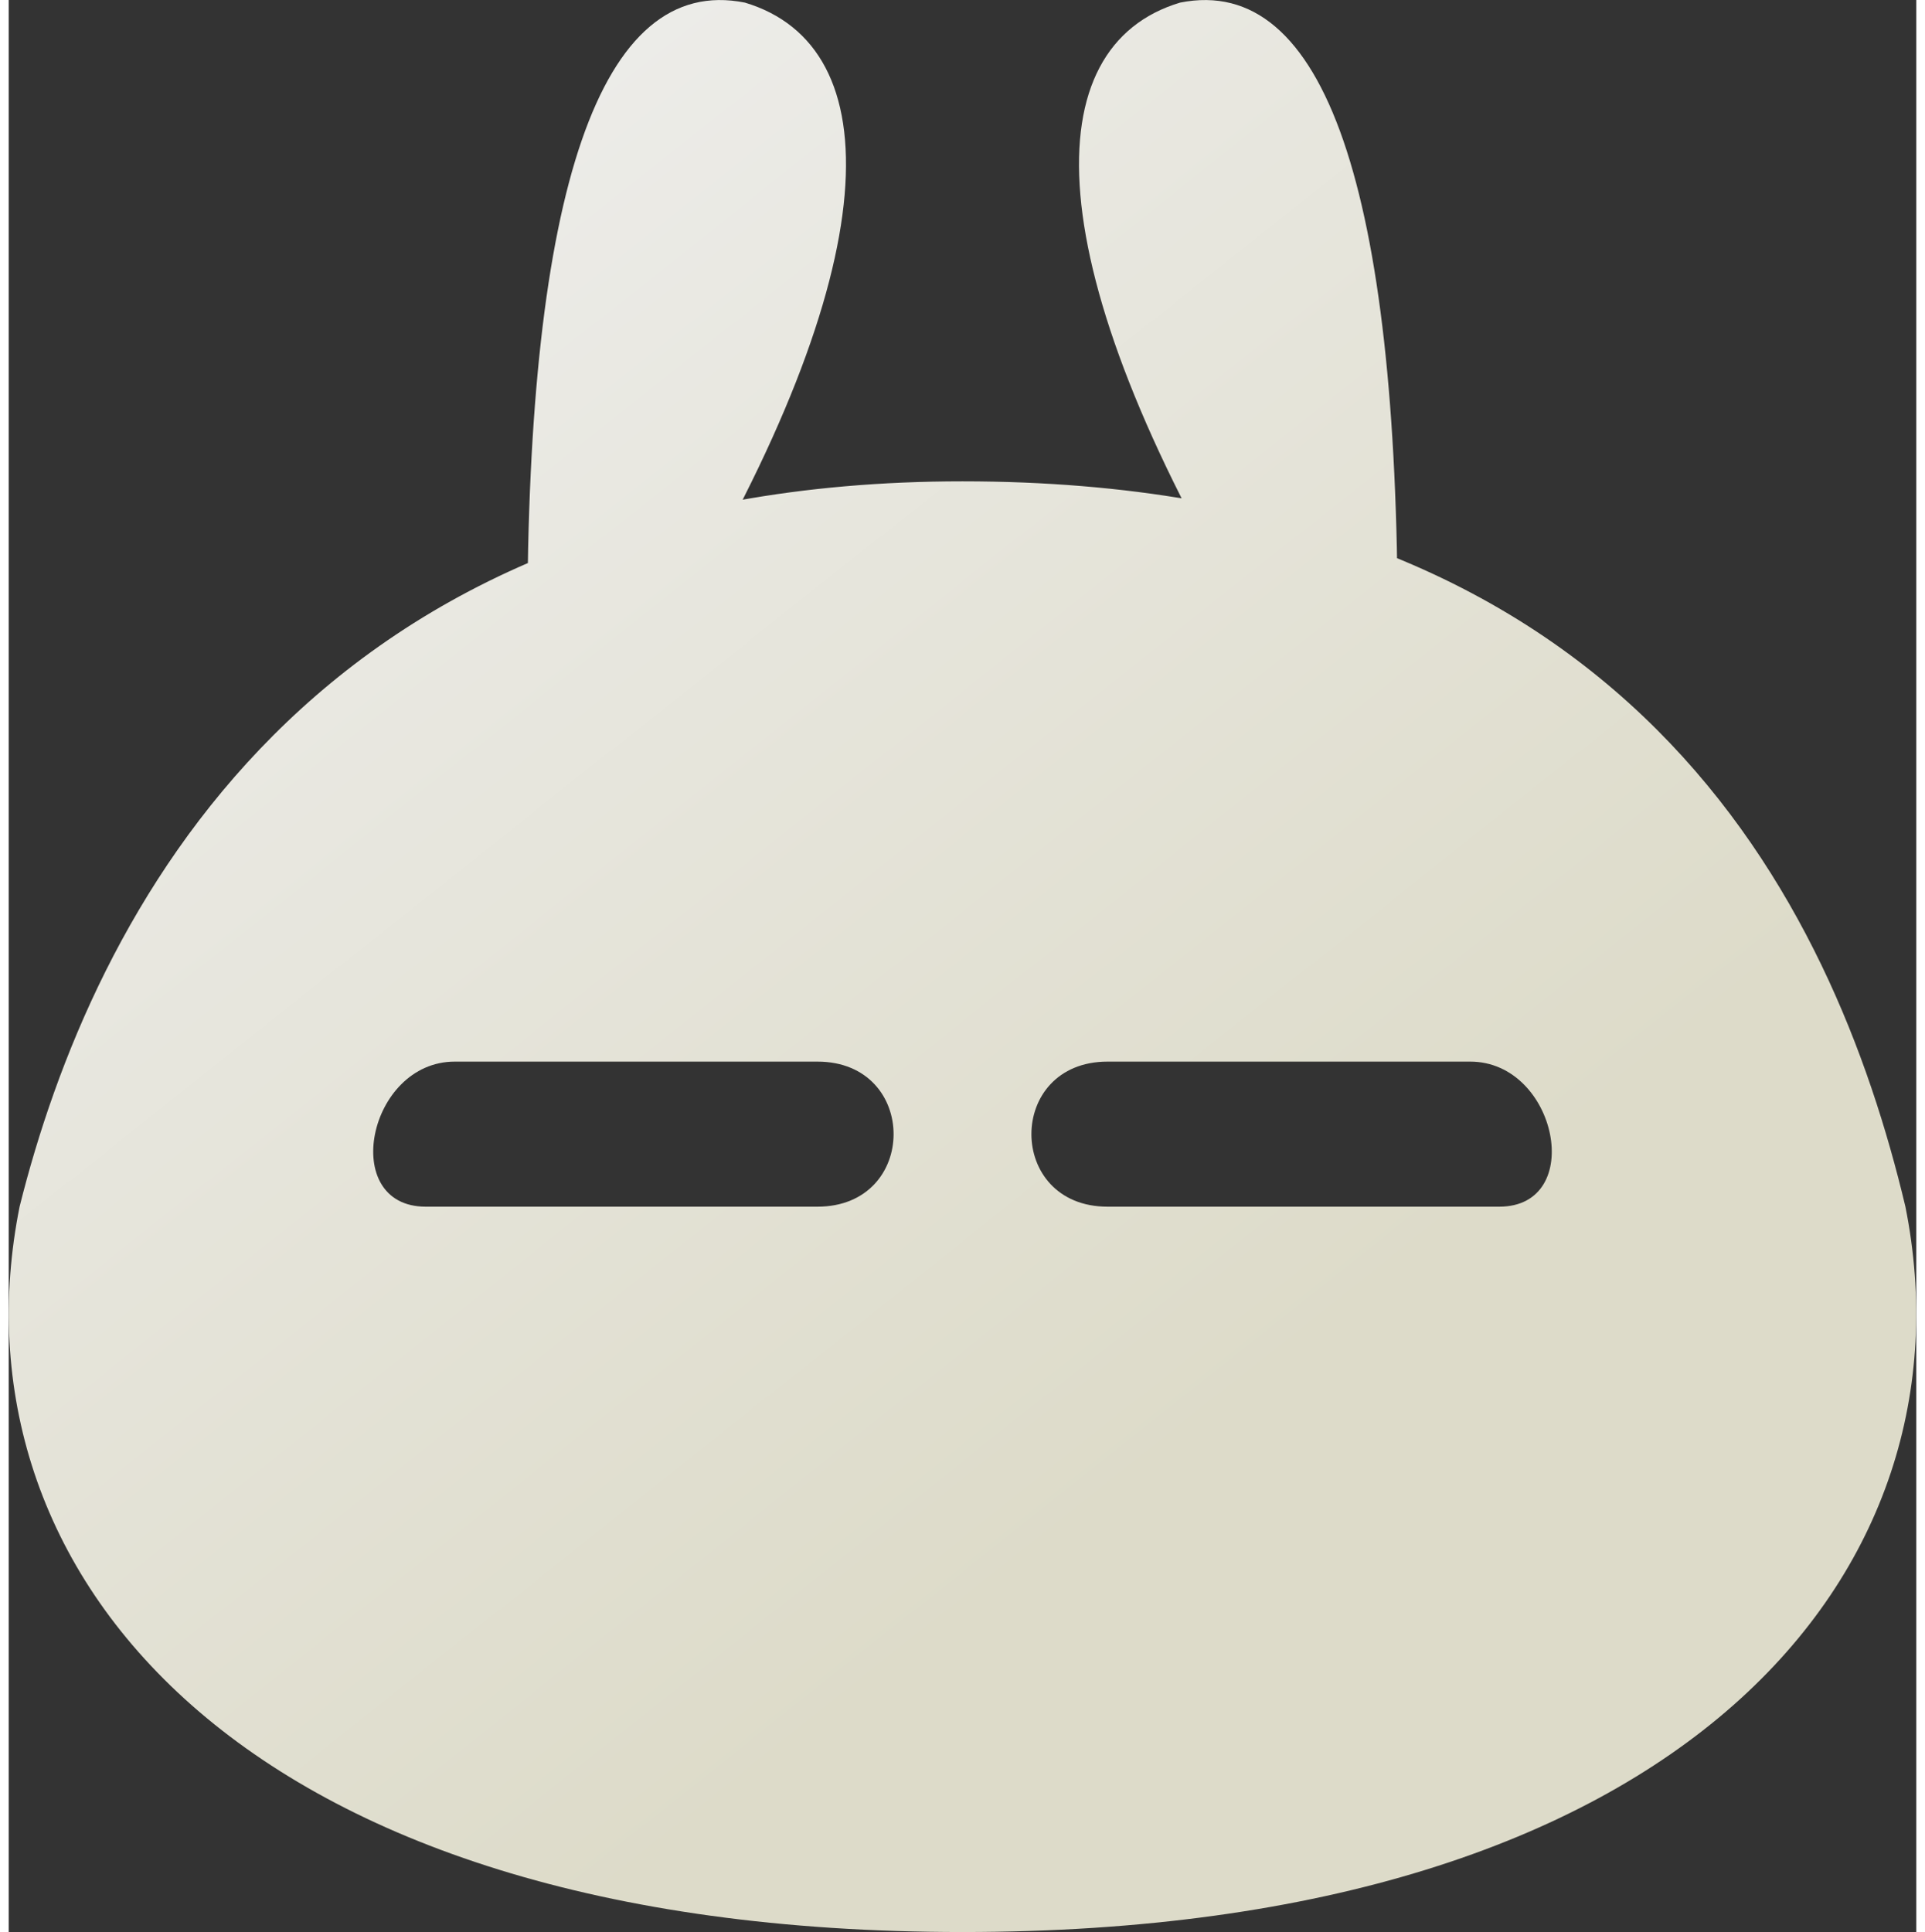 <svg xmlns="http://www.w3.org/2000/svg" xmlns:xlink="http://www.w3.org/1999/xlink" aria-hidden="true" role="img" class="iconify iconify--logos" width="31.88" height="32" preserveAspectRatio="xMidYMid meet" viewBox="-6.575 -8.318 13.15 13.32"><rect x="-6.575" y="-8.318" width="13.15" height="13.32" fill="#333333" stroke="none"/><defs><linearGradient id="IconifyId1813088fe1fbc01fb466" x1="-.828%" x2="57.636%" y1="7.652%" y2="78.411%"><stop offset="0%" stop-color="#f0f0f0"></stop><stop offset="100%" stop-color="#dddbc9"></stop></linearGradient></defs><path fill="url(#IconifyId1813088fe1fbc01fb466)" d="M 0 -5 C 4.6 -5 6 -2.1 6.5 0 C 7 2.5 5 5 0 5 C -5 5 -7 2.5 -6.5 0 C -6 -2 -4.5 -5 0 -5 M -3.7 0 L -1 0 C -0.3 0 -0.3 -1 -1 -1 L -3.5 -1 C -4.1 -1 -4.3 0 -3.7 0 M 1 -1 C 0.3 -1 0.3 0 1 0 L 3.7 0 C 4.3 0 4.1 -1 3.5 -1 L 1 -1 M -3 -4 C -3 -7 -2.5 -8.5 -1.5 -8.3 C -0.5 -8 -0.5 -6.5 -2 -4 M 2 -4 C 0.5 -6.5 0.5 -8 1.5 -8.3 C 2.5 -8.5 3 -7 3 -4"></path></svg>